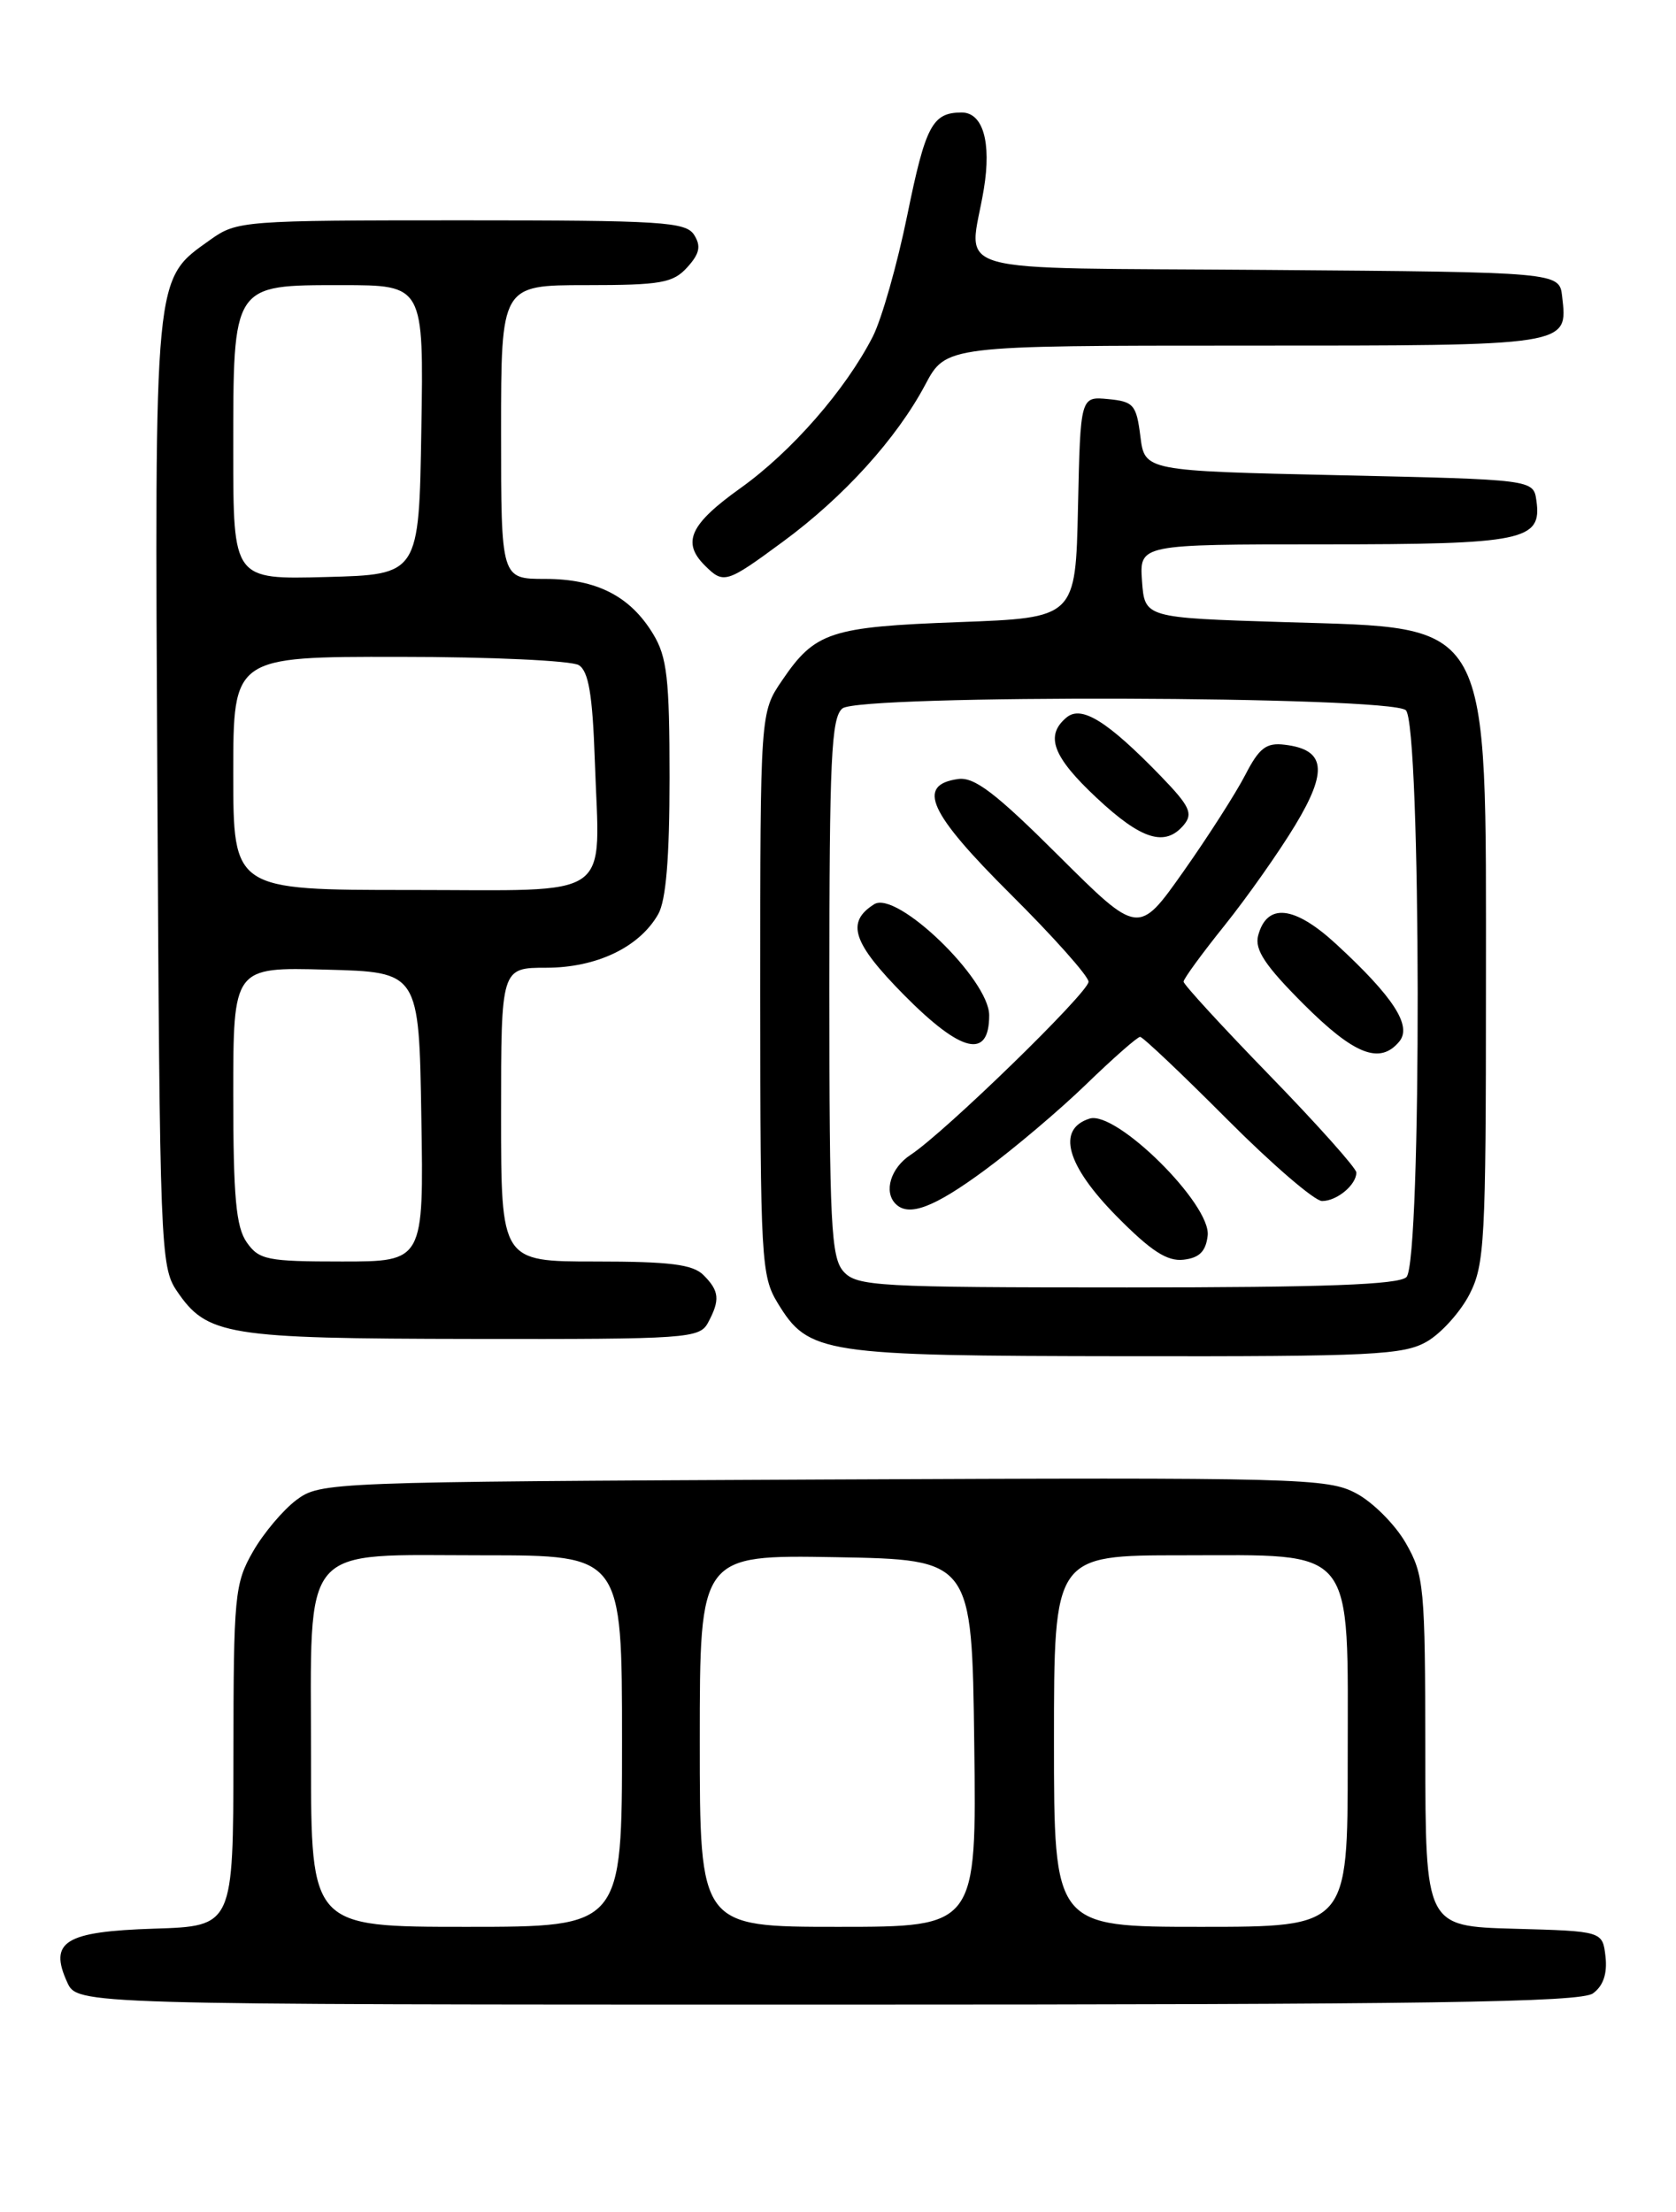 <?xml version="1.0" encoding="UTF-8" standalone="no"?>
<!DOCTYPE svg PUBLIC "-//W3C//DTD SVG 1.1//EN" "http://www.w3.org/Graphics/SVG/1.1/DTD/svg11.dtd" >
<svg xmlns="http://www.w3.org/2000/svg" xmlns:xlink="http://www.w3.org/1999/xlink" version="1.1" viewBox="0 0 194 256">
 <g >
 <path fill="currentColor"
d=" M 184.39 230.70 C 185.58 229.84 186.06 228.41 185.84 226.45 C 185.50 223.50 185.50 223.50 175.25 223.22 C 165.00 222.93 165.00 222.93 164.98 202.72 C 164.97 183.64 164.84 182.28 162.73 178.60 C 161.51 176.46 158.93 173.87 157.00 172.84 C 153.68 171.06 150.53 170.98 95.32 171.23 C 38.05 171.50 37.10 171.53 34.32 173.59 C 32.77 174.75 30.49 177.45 29.27 179.59 C 27.16 183.27 27.03 184.66 27.02 203.21 C 27.00 222.92 27.00 222.92 17.86 223.21 C 7.51 223.54 5.63 224.70 7.78 229.42 C 8.96 232.00 8.96 232.00 95.79 232.00 C 165.43 232.00 182.97 231.74 184.39 230.70 Z  M 165.19 155.25 C 166.84 154.29 169.05 151.83 170.10 149.79 C 171.85 146.37 172.00 143.59 172.00 114.44 C 172.00 71.05 172.94 72.75 148.65 72.00 C 132.50 71.50 132.50 71.50 132.19 67.25 C 131.89 63.00 131.89 63.00 153.25 63.00 C 176.40 63.00 178.50 62.57 177.84 57.94 C 177.50 55.50 177.50 55.50 155.00 55.00 C 132.50 54.50 132.50 54.50 132.00 50.50 C 131.54 46.85 131.22 46.47 128.28 46.19 C 125.06 45.88 125.06 45.88 124.78 58.69 C 124.50 71.50 124.50 71.50 111.00 72.00 C 96.09 72.55 94.34 73.13 90.52 78.76 C 88.00 82.46 88.00 82.46 88.00 114.98 C 88.01 145.82 88.11 147.67 90.02 150.81 C 93.61 156.69 95.12 156.92 130.35 156.96 C 158.91 157.00 162.50 156.82 165.19 155.25 Z  M 81.96 153.07 C 83.37 150.44 83.27 149.41 81.43 147.57 C 80.19 146.33 77.53 146.00 68.93 146.00 C 58.00 146.00 58.00 146.00 58.00 129.00 C 58.00 112.00 58.00 112.00 63.25 112.00 C 69.06 111.99 74.01 109.63 76.19 105.80 C 77.09 104.21 77.50 99.31 77.50 90.00 C 77.50 78.54 77.21 76.03 75.61 73.39 C 72.95 68.99 69.06 67.00 63.10 67.00 C 58.00 67.00 58.00 67.00 58.00 50.00 C 58.00 33.00 58.00 33.00 67.85 33.00 C 76.51 33.00 77.91 32.75 79.55 30.94 C 80.98 29.36 81.17 28.49 80.35 27.19 C 79.39 25.67 76.62 25.50 53.39 25.50 C 28.21 25.50 27.41 25.56 24.37 27.73 C 17.77 32.44 17.90 31.03 18.22 91.72 C 18.49 144.15 18.58 146.62 20.45 149.38 C 23.96 154.56 26.14 154.92 54.71 154.96 C 79.63 155.00 80.98 154.90 81.96 153.07 Z  M 90.64 62.68 C 97.66 57.52 103.79 50.75 107.09 44.54 C 109.50 40.00 109.50 40.00 144.13 40.00 C 181.90 40.00 181.48 40.06 180.82 34.31 C 180.50 31.50 180.50 31.50 146.75 31.24 C 108.43 30.94 112.21 32.01 113.88 21.88 C 114.78 16.44 113.77 12.99 111.28 13.02 C 107.92 13.04 107.13 14.55 105.02 24.90 C 103.86 30.59 102.06 36.92 101.03 38.95 C 97.88 45.11 91.62 52.28 85.70 56.50 C 79.88 60.66 78.90 62.76 81.57 65.43 C 83.76 67.62 84.06 67.53 90.64 62.68 Z  M 36.00 203.50 C 36.00 178.22 34.48 180.00 56.00 180.00 C 72.00 180.00 72.00 180.00 72.00 201.50 C 72.00 223.00 72.00 223.00 54.00 223.00 C 36.00 223.00 36.00 223.00 36.00 203.50 Z  M 81.00 201.47 C 81.00 179.95 81.00 179.95 96.75 180.22 C 112.50 180.50 112.50 180.50 112.77 201.75 C 113.04 223.00 113.04 223.00 97.02 223.00 C 81.00 223.00 81.00 223.00 81.00 201.47 Z  M 122.00 201.50 C 122.00 180.00 122.00 180.00 136.83 180.00 C 157.15 180.00 156.00 178.58 156.00 203.81 C 156.00 223.00 156.00 223.00 139.00 223.00 C 122.00 223.00 122.00 223.00 122.00 201.50 Z  M 97.65 147.17 C 96.19 145.55 96.00 141.78 96.00 114.29 C 96.00 87.80 96.22 83.06 97.51 81.99 C 99.48 80.36 160.74 80.54 162.72 82.19 C 164.51 83.67 164.58 146.02 162.80 147.80 C 161.92 148.68 153.35 149.00 130.45 149.00 C 101.55 149.00 99.19 148.87 97.65 147.17 Z  M 139.79 143.00 C 140.21 139.39 129.19 128.49 126.12 129.46 C 122.27 130.68 123.43 134.86 129.25 140.76 C 133.23 144.79 135.10 146.01 137.00 145.79 C 138.83 145.58 139.58 144.83 139.79 143.00 Z  M 113.97 135.44 C 117.37 132.94 122.69 128.44 125.78 125.44 C 128.87 122.45 131.66 120.00 131.97 120.00 C 132.28 120.00 136.80 124.28 142.00 129.50 C 147.20 134.72 152.17 139.00 153.03 139.00 C 154.75 139.00 157.00 137.13 157.00 135.70 C 157.00 135.20 152.50 130.16 147.00 124.50 C 141.50 118.84 137.00 113.94 137.00 113.61 C 137.00 113.28 139.14 110.35 141.75 107.10 C 144.36 103.84 148.04 98.62 149.93 95.49 C 153.74 89.18 153.42 86.75 148.70 86.19 C 146.57 85.93 145.75 86.56 144.14 89.69 C 143.06 91.78 139.84 96.82 136.98 100.87 C 131.78 108.24 131.78 108.24 122.53 99.03 C 115.23 91.76 112.78 89.89 110.89 90.16 C 106.04 90.85 107.51 94.07 116.97 103.48 C 121.94 108.42 126.00 112.98 126.00 113.62 C 126.00 114.87 109.36 131.06 105.41 133.65 C 103.10 135.16 102.26 137.92 103.67 139.33 C 105.19 140.86 108.12 139.75 113.97 135.44 Z  M 161.97 120.54 C 163.47 118.73 161.29 115.37 154.66 109.26 C 149.82 104.80 146.64 104.46 145.63 108.29 C 145.21 109.91 146.45 111.77 150.88 116.20 C 156.76 122.08 159.73 123.24 161.97 120.54 Z  M 114.50 117.50 C 114.50 113.35 103.79 103.01 101.19 104.65 C 97.89 106.73 98.68 109.12 104.65 115.16 C 111.29 121.87 114.50 122.63 114.50 117.50 Z  M 137.04 95.46 C 138.12 94.15 137.71 93.29 134.41 89.87 C 128.21 83.47 125.20 81.59 123.46 83.03 C 120.93 85.13 121.84 87.58 126.96 92.36 C 132.14 97.21 134.88 98.05 137.04 95.46 Z  M 28.56 143.78 C 27.32 142.01 27.00 138.53 27.00 126.74 C 27.00 111.93 27.00 111.93 37.75 112.22 C 48.50 112.50 48.50 112.50 48.77 129.25 C 49.05 146.00 49.05 146.00 39.58 146.00 C 30.93 146.00 29.98 145.81 28.56 143.78 Z  M 27.00 89.50 C 27.00 76.00 27.00 76.00 46.25 76.02 C 56.84 76.02 66.17 76.46 67.00 76.98 C 68.13 77.69 68.59 80.41 68.85 88.01 C 69.41 104.43 71.45 103.00 47.48 103.00 C 27.00 103.00 27.00 103.00 27.00 89.50 Z  M 27.00 52.26 C 27.00 32.77 26.85 33.00 39.58 33.00 C 49.05 33.00 49.05 33.00 48.77 49.75 C 48.50 66.50 48.50 66.50 37.75 66.78 C 27.00 67.07 27.00 67.07 27.00 52.26 Z "/>
</g>
</svg>
